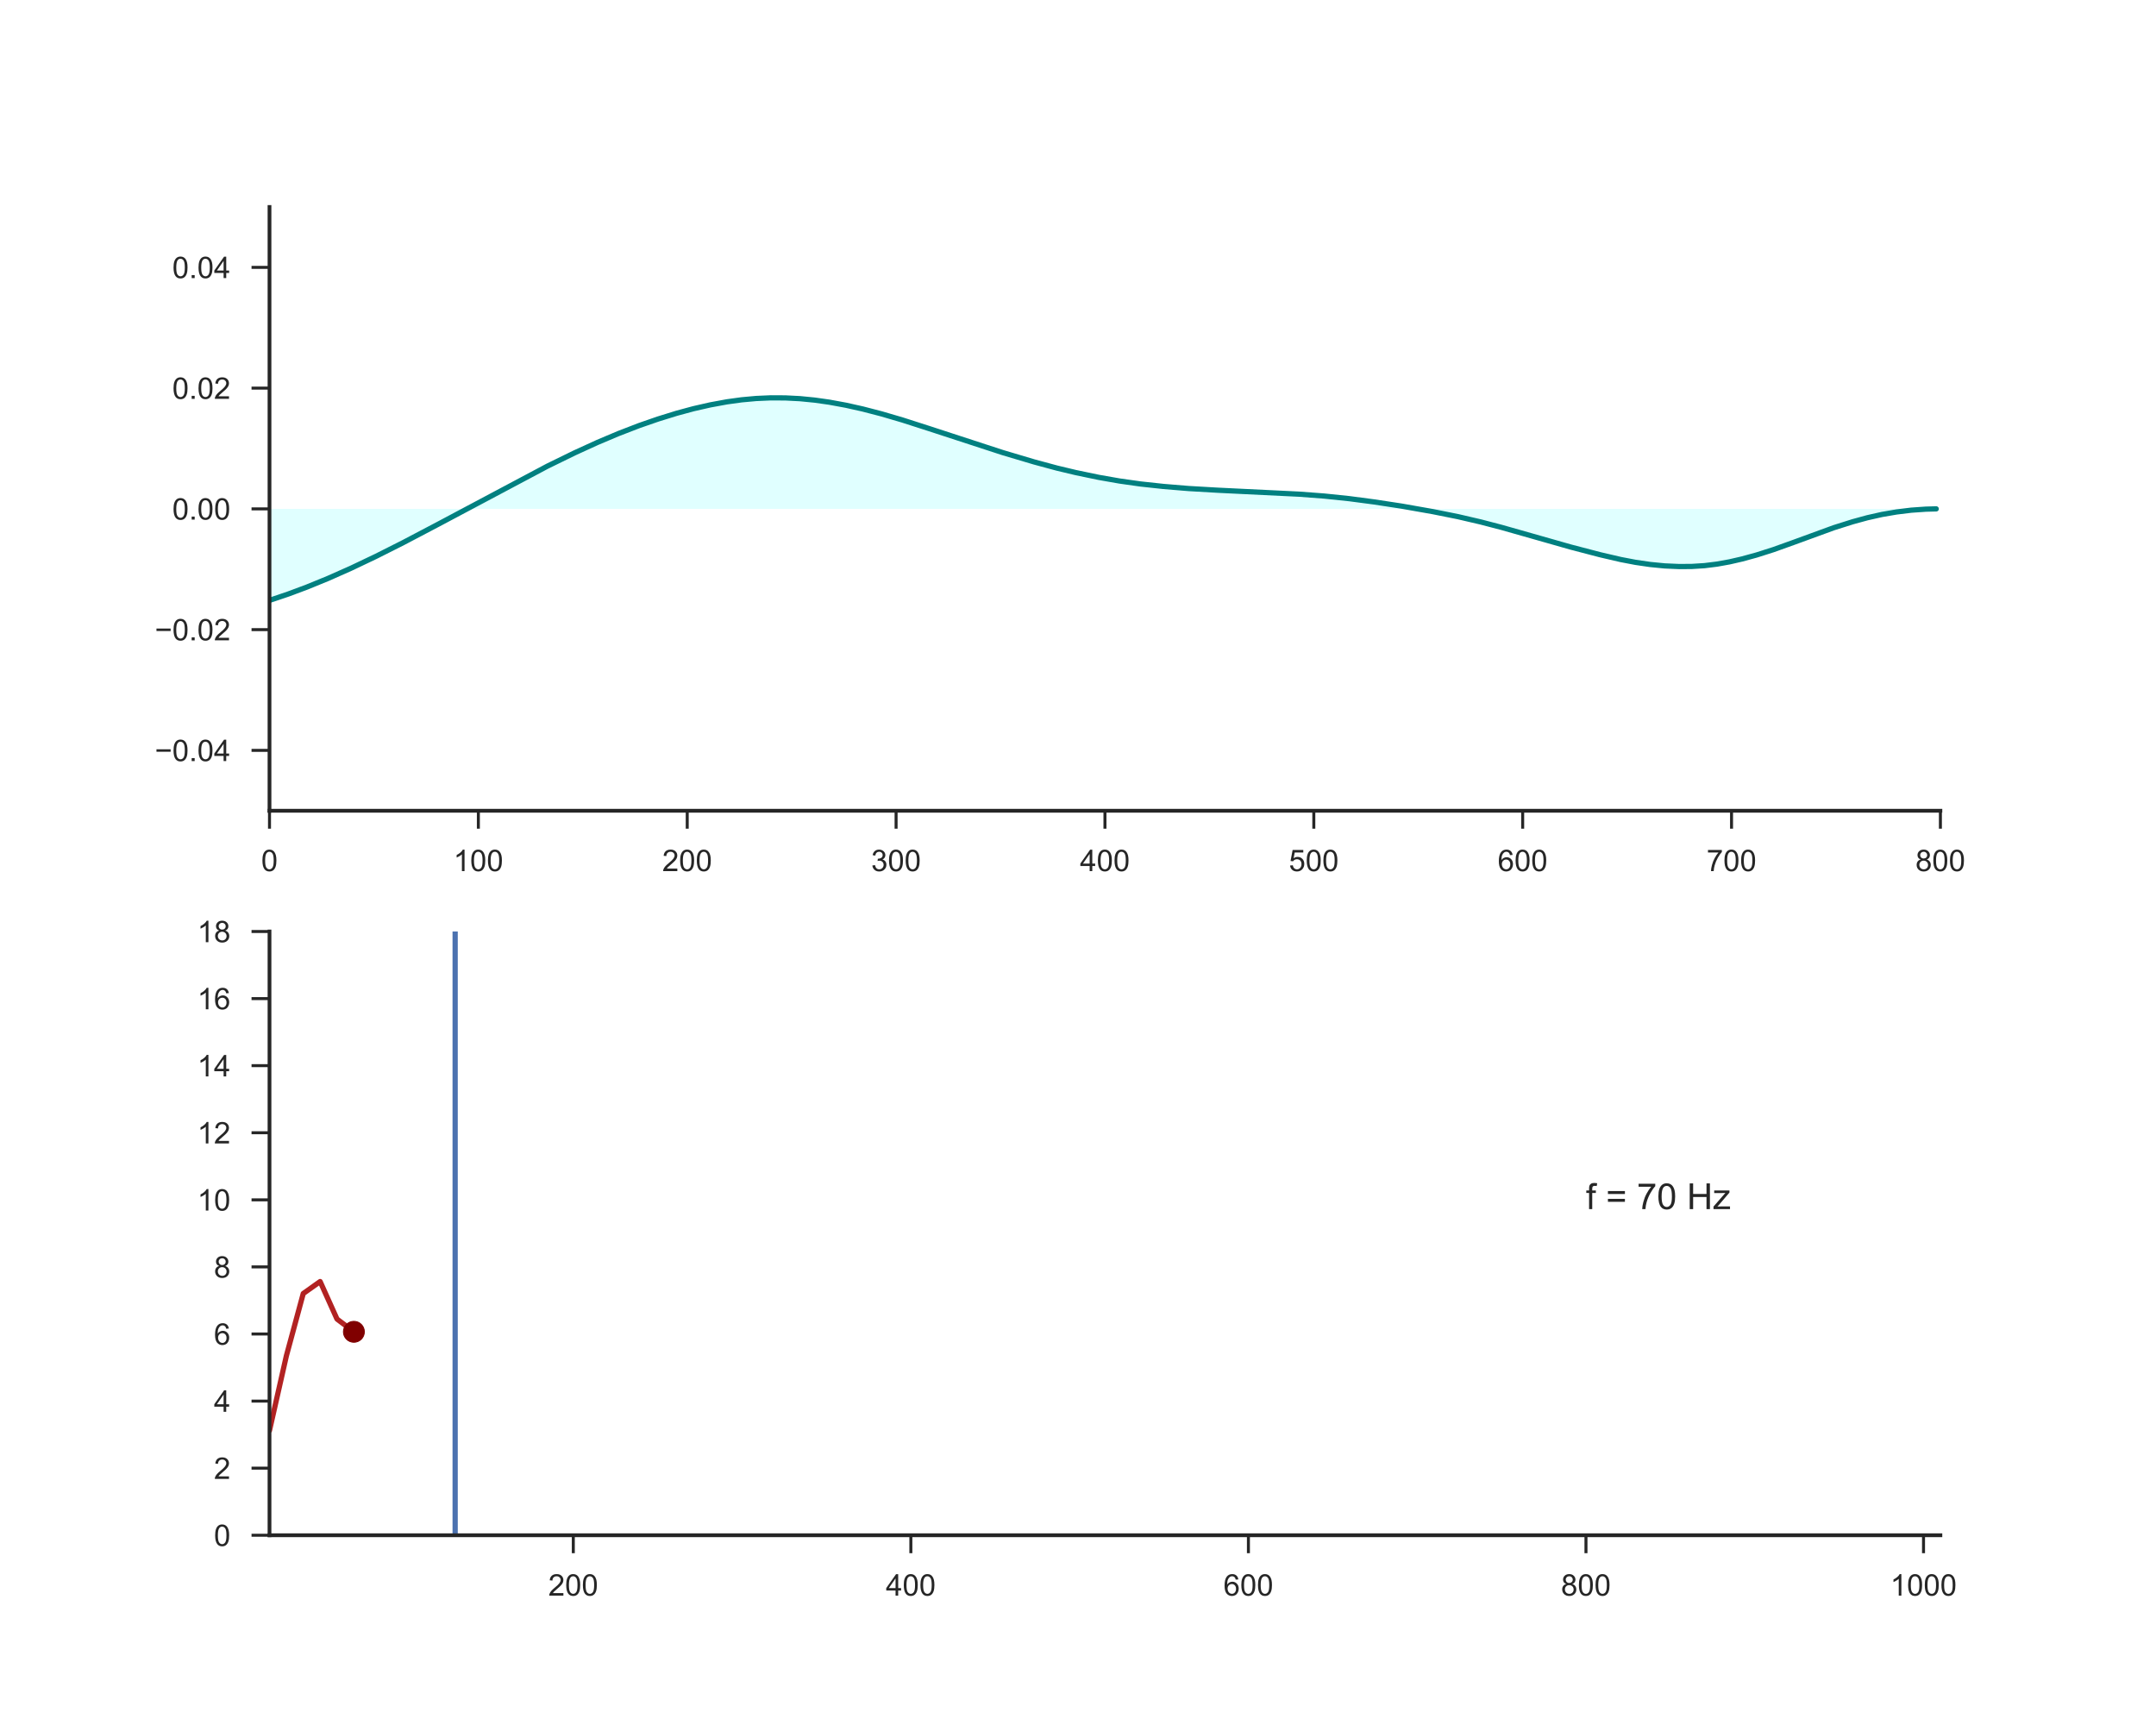 <?xml version="1.0" encoding="utf-8" standalone="no"?>
<!DOCTYPE svg PUBLIC "-//W3C//DTD SVG 1.1//EN"
  "http://www.w3.org/Graphics/SVG/1.1/DTD/svg11.dtd">
<!-- Created with matplotlib (http://matplotlib.org/) -->
<svg height="576pt" version="1.1" viewBox="0 0 720 576" width="720pt" xmlns="http://www.w3.org/2000/svg" xmlns:xlink="http://www.w3.org/1999/xlink">
 <defs>
  <style type="text/css">
*{stroke-linecap:butt;stroke-linejoin:round;}
  </style>
 </defs>
 <g id="figure_1">
  <g id="patch_1">
   <path d="M 0 576 
L 720 576 
L 720 0 
L 0 0 
z
" style="fill:#ffffff;"/>
  </g>
  <g id="axes_1">
   <g id="patch_2">
    <path d="M 90 270.72 
L 648 270.72 
L 648 69.12 
L 90 69.12 
z
" style="fill:#ffffff;"/>
   </g>
   <g id="matplotlib.axis_1">
    <g id="xtick_1">
     <g id="line2d_1">
      <defs>
       <path d="M 0 0 
L 0 6 
" id="md7b5d24bfc" style="stroke:#262626;"/>
      </defs>
      <g>
       <use style="fill:#262626;stroke:#262626;" x="90" xlink:href="#md7b5d24bfc" y="270.72"/>
      </g>
     </g>
     <g id="text_1">
      <!-- 0 -->
      <defs>
       <path d="M 4.156 35.297 
Q 4.156 48 6.766 55.734 
Q 9.375 63.484 14.516 67.672 
Q 19.672 71.875 27.484 71.875 
Q 33.25 71.875 37.594 69.547 
Q 41.938 67.234 44.766 62.859 
Q 47.609 58.5 49.219 52.219 
Q 50.828 45.953 50.828 35.297 
Q 50.828 22.703 48.234 14.969 
Q 45.656 7.234 40.5 3 
Q 35.359 -1.219 27.484 -1.219 
Q 17.141 -1.219 11.234 6.203 
Q 4.156 15.141 4.156 35.297 
z
M 13.188 35.297 
Q 13.188 17.672 17.312 11.828 
Q 21.438 6 27.484 6 
Q 33.547 6 37.672 11.859 
Q 41.797 17.719 41.797 35.297 
Q 41.797 52.984 37.672 58.781 
Q 33.547 64.594 27.391 64.594 
Q 21.344 64.594 17.719 59.469 
Q 13.188 52.938 13.188 35.297 
z
" id="ArialMT-30"/>
      </defs>
      <g style="fill:#262626;" transform="translate(87.22 290.878)scale(0.1 -0.1)">
       <use xlink:href="#ArialMT-30"/>
      </g>
     </g>
    </g>
    <g id="xtick_2">
     <g id="line2d_2">
      <g>
       <use style="fill:#262626;stroke:#262626;" x="159.75" xlink:href="#md7b5d24bfc" y="270.72"/>
      </g>
     </g>
     <g id="text_2">
      <!-- 100 -->
      <defs>
       <path d="M 37.25 0 
L 28.469 0 
L 28.469 56 
Q 25.297 52.984 20.141 49.953 
Q 14.984 46.922 10.891 45.406 
L 10.891 53.906 
Q 18.266 57.375 23.781 62.297 
Q 29.297 67.234 31.594 71.875 
L 37.25 71.875 
z
" id="ArialMT-31"/>
      </defs>
      <g style="fill:#262626;" transform="translate(151.409 290.878)scale(0.1 -0.1)">
       <use xlink:href="#ArialMT-31"/>
       <use x="55.615" xlink:href="#ArialMT-30"/>
       <use x="111.23" xlink:href="#ArialMT-30"/>
      </g>
     </g>
    </g>
    <g id="xtick_3">
     <g id="line2d_3">
      <g>
       <use style="fill:#262626;stroke:#262626;" x="229.5" xlink:href="#md7b5d24bfc" y="270.72"/>
      </g>
     </g>
     <g id="text_3">
      <!-- 200 -->
      <defs>
       <path d="M 50.344 8.453 
L 50.344 0 
L 3.031 0 
Q 2.938 3.172 4.047 6.109 
Q 5.859 10.938 9.828 15.625 
Q 13.812 20.312 21.344 26.469 
Q 33.016 36.031 37.109 41.625 
Q 41.219 47.219 41.219 52.203 
Q 41.219 57.422 37.469 61 
Q 33.734 64.594 27.734 64.594 
Q 21.391 64.594 17.578 60.781 
Q 13.766 56.984 13.719 50.25 
L 4.688 51.172 
Q 5.609 61.281 11.656 66.578 
Q 17.719 71.875 27.938 71.875 
Q 38.234 71.875 44.234 66.156 
Q 50.25 60.453 50.25 52 
Q 50.25 47.703 48.484 43.547 
Q 46.734 39.406 42.656 34.812 
Q 38.578 30.219 29.109 22.219 
Q 21.188 15.578 18.938 13.203 
Q 16.703 10.844 15.234 8.453 
z
" id="ArialMT-32"/>
      </defs>
      <g style="fill:#262626;" transform="translate(221.159 290.878)scale(0.1 -0.1)">
       <use xlink:href="#ArialMT-32"/>
       <use x="55.615" xlink:href="#ArialMT-30"/>
       <use x="111.23" xlink:href="#ArialMT-30"/>
      </g>
     </g>
    </g>
    <g id="xtick_4">
     <g id="line2d_4">
      <g>
       <use style="fill:#262626;stroke:#262626;" x="299.25" xlink:href="#md7b5d24bfc" y="270.72"/>
      </g>
     </g>
     <g id="text_4">
      <!-- 300 -->
      <defs>
       <path d="M 4.203 18.891 
L 12.984 20.062 
Q 14.5 12.594 18.141 9.297 
Q 21.781 6 27 6 
Q 33.203 6 37.469 10.297 
Q 41.75 14.594 41.75 20.953 
Q 41.75 27 37.797 30.922 
Q 33.844 34.859 27.734 34.859 
Q 25.25 34.859 21.531 33.891 
L 22.516 41.609 
Q 23.391 41.5 23.922 41.5 
Q 29.547 41.5 34.031 44.422 
Q 38.531 47.359 38.531 53.469 
Q 38.531 58.297 35.25 61.469 
Q 31.984 64.656 26.812 64.656 
Q 21.688 64.656 18.266 61.422 
Q 14.844 58.203 13.875 51.766 
L 5.078 53.328 
Q 6.688 62.156 12.391 67.016 
Q 18.109 71.875 26.609 71.875 
Q 32.469 71.875 37.391 69.359 
Q 42.328 66.844 44.938 62.5 
Q 47.562 58.156 47.562 53.266 
Q 47.562 48.641 45.062 44.828 
Q 42.578 41.016 37.703 38.766 
Q 44.047 37.312 47.562 32.688 
Q 51.078 28.078 51.078 21.141 
Q 51.078 11.766 44.234 5.25 
Q 37.406 -1.266 26.953 -1.266 
Q 17.531 -1.266 11.297 4.344 
Q 5.078 9.969 4.203 18.891 
z
" id="ArialMT-33"/>
      </defs>
      <g style="fill:#262626;" transform="translate(290.909 290.878)scale(0.1 -0.1)">
       <use xlink:href="#ArialMT-33"/>
       <use x="55.615" xlink:href="#ArialMT-30"/>
       <use x="111.23" xlink:href="#ArialMT-30"/>
      </g>
     </g>
    </g>
    <g id="xtick_5">
     <g id="line2d_5">
      <g>
       <use style="fill:#262626;stroke:#262626;" x="369" xlink:href="#md7b5d24bfc" y="270.72"/>
      </g>
     </g>
     <g id="text_5">
      <!-- 400 -->
      <defs>
       <path d="M 32.328 0 
L 32.328 17.141 
L 1.266 17.141 
L 1.266 25.203 
L 33.938 71.578 
L 41.109 71.578 
L 41.109 25.203 
L 50.781 25.203 
L 50.781 17.141 
L 41.109 17.141 
L 41.109 0 
z
M 32.328 25.203 
L 32.328 57.469 
L 9.906 25.203 
z
" id="ArialMT-34"/>
      </defs>
      <g style="fill:#262626;" transform="translate(360.659 290.878)scale(0.1 -0.1)">
       <use xlink:href="#ArialMT-34"/>
       <use x="55.615" xlink:href="#ArialMT-30"/>
       <use x="111.23" xlink:href="#ArialMT-30"/>
      </g>
     </g>
    </g>
    <g id="xtick_6">
     <g id="line2d_6">
      <g>
       <use style="fill:#262626;stroke:#262626;" x="438.75" xlink:href="#md7b5d24bfc" y="270.72"/>
      </g>
     </g>
     <g id="text_6">
      <!-- 500 -->
      <defs>
       <path d="M 4.156 18.75 
L 13.375 19.531 
Q 14.406 12.797 18.141 9.391 
Q 21.875 6 27.156 6 
Q 33.5 6 37.891 10.781 
Q 42.281 15.578 42.281 23.484 
Q 42.281 31 38.062 35.344 
Q 33.844 39.703 27 39.703 
Q 22.75 39.703 19.328 37.766 
Q 15.922 35.844 13.969 32.766 
L 5.719 33.844 
L 12.641 70.609 
L 48.25 70.609 
L 48.25 62.203 
L 19.672 62.203 
L 15.828 42.969 
Q 22.266 47.469 29.344 47.469 
Q 38.719 47.469 45.156 40.969 
Q 51.609 34.469 51.609 24.266 
Q 51.609 14.547 45.953 7.469 
Q 39.062 -1.219 27.156 -1.219 
Q 17.391 -1.219 11.203 4.25 
Q 5.031 9.719 4.156 18.75 
z
" id="ArialMT-35"/>
      </defs>
      <g style="fill:#262626;" transform="translate(430.409 290.878)scale(0.1 -0.1)">
       <use xlink:href="#ArialMT-35"/>
       <use x="55.615" xlink:href="#ArialMT-30"/>
       <use x="111.23" xlink:href="#ArialMT-30"/>
      </g>
     </g>
    </g>
    <g id="xtick_7">
     <g id="line2d_7">
      <g>
       <use style="fill:#262626;stroke:#262626;" x="508.5" xlink:href="#md7b5d24bfc" y="270.72"/>
      </g>
     </g>
     <g id="text_7">
      <!-- 600 -->
      <defs>
       <path d="M 49.75 54.047 
L 41.016 53.375 
Q 39.844 58.547 37.703 60.891 
Q 34.125 64.656 28.906 64.656 
Q 24.703 64.656 21.531 62.312 
Q 17.391 59.281 14.984 53.469 
Q 12.594 47.656 12.5 36.922 
Q 15.672 41.75 20.266 44.094 
Q 24.859 46.438 29.891 46.438 
Q 38.672 46.438 44.844 39.969 
Q 51.031 33.5 51.031 23.25 
Q 51.031 16.5 48.125 10.719 
Q 45.219 4.938 40.141 1.859 
Q 35.062 -1.219 28.609 -1.219 
Q 17.625 -1.219 10.688 6.859 
Q 3.766 14.938 3.766 33.5 
Q 3.766 54.25 11.422 63.672 
Q 18.109 71.875 29.438 71.875 
Q 37.891 71.875 43.281 67.141 
Q 48.688 62.406 49.75 54.047 
z
M 13.875 23.188 
Q 13.875 18.656 15.797 14.5 
Q 17.719 10.359 21.188 8.172 
Q 24.656 6 28.469 6 
Q 34.031 6 38.031 10.484 
Q 42.047 14.984 42.047 22.703 
Q 42.047 30.125 38.078 34.391 
Q 34.125 38.672 28.125 38.672 
Q 22.172 38.672 18.016 34.391 
Q 13.875 30.125 13.875 23.188 
z
" id="ArialMT-36"/>
      </defs>
      <g style="fill:#262626;" transform="translate(500.159 290.878)scale(0.1 -0.1)">
       <use xlink:href="#ArialMT-36"/>
       <use x="55.615" xlink:href="#ArialMT-30"/>
       <use x="111.23" xlink:href="#ArialMT-30"/>
      </g>
     </g>
    </g>
    <g id="xtick_8">
     <g id="line2d_8">
      <g>
       <use style="fill:#262626;stroke:#262626;" x="578.25" xlink:href="#md7b5d24bfc" y="270.72"/>
      </g>
     </g>
     <g id="text_8">
      <!-- 700 -->
      <defs>
       <path d="M 4.734 62.203 
L 4.734 70.656 
L 51.078 70.656 
L 51.078 63.812 
Q 44.234 56.547 37.516 44.484 
Q 30.812 32.422 27.156 19.672 
Q 24.516 10.688 23.781 0 
L 14.75 0 
Q 14.891 8.453 18.062 20.406 
Q 21.234 32.375 27.172 43.484 
Q 33.109 54.594 39.797 62.203 
z
" id="ArialMT-37"/>
      </defs>
      <g style="fill:#262626;" transform="translate(569.909 290.878)scale(0.1 -0.1)">
       <use xlink:href="#ArialMT-37"/>
       <use x="55.615" xlink:href="#ArialMT-30"/>
       <use x="111.23" xlink:href="#ArialMT-30"/>
      </g>
     </g>
    </g>
    <g id="xtick_9">
     <g id="line2d_9">
      <g>
       <use style="fill:#262626;stroke:#262626;" x="648" xlink:href="#md7b5d24bfc" y="270.72"/>
      </g>
     </g>
     <g id="text_9">
      <!-- 800 -->
      <defs>
       <path d="M 17.672 38.812 
Q 12.203 40.828 9.562 44.531 
Q 6.938 48.25 6.938 53.422 
Q 6.938 61.234 12.547 66.547 
Q 18.172 71.875 27.484 71.875 
Q 36.859 71.875 42.578 66.422 
Q 48.297 60.984 48.297 53.172 
Q 48.297 48.188 45.672 44.5 
Q 43.062 40.828 37.75 38.812 
Q 44.344 36.672 47.781 31.875 
Q 51.219 27.094 51.219 20.453 
Q 51.219 11.281 44.719 5.031 
Q 38.234 -1.219 27.641 -1.219 
Q 17.047 -1.219 10.547 5.047 
Q 4.047 11.328 4.047 20.703 
Q 4.047 27.688 7.594 32.391 
Q 11.141 37.109 17.672 38.812 
z
M 15.922 53.719 
Q 15.922 48.641 19.188 45.406 
Q 22.469 42.188 27.688 42.188 
Q 32.766 42.188 36.016 45.375 
Q 39.266 48.578 39.266 53.219 
Q 39.266 58.062 35.906 61.359 
Q 32.562 64.656 27.594 64.656 
Q 22.562 64.656 19.234 61.422 
Q 15.922 58.203 15.922 53.719 
z
M 13.094 20.656 
Q 13.094 16.891 14.875 13.375 
Q 16.656 9.859 20.172 7.922 
Q 23.688 6 27.734 6 
Q 34.031 6 38.125 10.047 
Q 42.234 14.109 42.234 20.359 
Q 42.234 26.703 38.016 30.859 
Q 33.797 35.016 27.438 35.016 
Q 21.234 35.016 17.156 30.906 
Q 13.094 26.812 13.094 20.656 
z
" id="ArialMT-38"/>
      </defs>
      <g style="fill:#262626;" transform="translate(639.659 290.878)scale(0.1 -0.1)">
       <use xlink:href="#ArialMT-38"/>
       <use x="55.615" xlink:href="#ArialMT-30"/>
       <use x="111.23" xlink:href="#ArialMT-30"/>
      </g>
     </g>
    </g>
   </g>
   <g id="matplotlib.axis_2">
    <g id="ytick_1">
     <g id="line2d_10">
      <defs>
       <path d="M 0 0 
L -6 0 
" id="macf064109b" style="stroke:#262626;"/>
      </defs>
      <g>
       <use style="fill:#262626;stroke:#262626;" x="90" xlink:href="#macf064109b" y="250.56"/>
      </g>
     </g>
     <g id="text_10">
      <!-- −0.04 -->
      <defs>
       <path d="M 52.828 31.203 
L 5.562 31.203 
L 5.562 39.406 
L 52.828 39.406 
z
" id="ArialMT-2212"/>
       <path d="M 9.078 0 
L 9.078 10.016 
L 19.094 10.016 
L 19.094 0 
z
" id="ArialMT-2e"/>
      </defs>
      <g style="fill:#262626;" transform="translate(51.698 254.139)scale(0.1 -0.1)">
       <use xlink:href="#ArialMT-2212"/>
       <use x="58.398" xlink:href="#ArialMT-30"/>
       <use x="114.014" xlink:href="#ArialMT-2e"/>
       <use x="141.797" xlink:href="#ArialMT-30"/>
       <use x="197.412" xlink:href="#ArialMT-34"/>
      </g>
     </g>
    </g>
    <g id="ytick_2">
     <g id="line2d_11">
      <g>
       <use style="fill:#262626;stroke:#262626;" x="90" xlink:href="#macf064109b" y="210.24"/>
      </g>
     </g>
     <g id="text_11">
      <!-- −0.02 -->
      <g style="fill:#262626;" transform="translate(51.698 213.819)scale(0.1 -0.1)">
       <use xlink:href="#ArialMT-2212"/>
       <use x="58.398" xlink:href="#ArialMT-30"/>
       <use x="114.014" xlink:href="#ArialMT-2e"/>
       <use x="141.797" xlink:href="#ArialMT-30"/>
       <use x="197.412" xlink:href="#ArialMT-32"/>
      </g>
     </g>
    </g>
    <g id="ytick_3">
     <g id="line2d_12">
      <g>
       <use style="fill:#262626;stroke:#262626;" x="90" xlink:href="#macf064109b" y="169.92"/>
      </g>
     </g>
     <g id="text_12">
      <!-- 0.00 -->
      <g style="fill:#262626;" transform="translate(57.539 173.499)scale(0.1 -0.1)">
       <use xlink:href="#ArialMT-30"/>
       <use x="55.615" xlink:href="#ArialMT-2e"/>
       <use x="83.398" xlink:href="#ArialMT-30"/>
       <use x="139.014" xlink:href="#ArialMT-30"/>
      </g>
     </g>
    </g>
    <g id="ytick_4">
     <g id="line2d_13">
      <g>
       <use style="fill:#262626;stroke:#262626;" x="90" xlink:href="#macf064109b" y="129.6"/>
      </g>
     </g>
     <g id="text_13">
      <!-- 0.02 -->
      <g style="fill:#262626;" transform="translate(57.539 133.179)scale(0.1 -0.1)">
       <use xlink:href="#ArialMT-30"/>
       <use x="55.615" xlink:href="#ArialMT-2e"/>
       <use x="83.398" xlink:href="#ArialMT-30"/>
       <use x="139.014" xlink:href="#ArialMT-32"/>
      </g>
     </g>
    </g>
    <g id="ytick_5">
     <g id="line2d_14">
      <g>
       <use style="fill:#262626;stroke:#262626;" x="90" xlink:href="#macf064109b" y="89.28"/>
      </g>
     </g>
     <g id="text_14">
      <!-- 0.04 -->
      <g style="fill:#262626;" transform="translate(57.539 92.859)scale(0.1 -0.1)">
       <use xlink:href="#ArialMT-30"/>
       <use x="55.615" xlink:href="#ArialMT-2e"/>
       <use x="83.398" xlink:href="#ArialMT-30"/>
       <use x="139.014" xlink:href="#ArialMT-34"/>
      </g>
     </g>
    </g>
   </g>
   <g id="PolyCollection_1">
    <path clip-path="url(#p5eb7c91e6d)" d="M 90 200.473 
L 90 169.92 
L 90.698 169.92 
L 91.395 169.92 
L 92.093 169.92 
L 92.79 169.92 
L 93.487 169.92 
L 94.185 169.92 
L 94.882 169.92 
L 95.58 169.92 
L 96.278 169.92 
L 96.975 169.92 
L 97.672 169.92 
L 98.37 169.92 
L 99.067 169.92 
L 99.765 169.92 
L 100.463 169.92 
L 101.16 169.92 
L 101.858 169.92 
L 102.555 169.92 
L 103.252 169.92 
L 103.95 169.92 
L 104.647 169.92 
L 105.345 169.92 
L 106.043 169.92 
L 106.74 169.92 
L 107.438 169.92 
L 108.135 169.92 
L 108.832 169.92 
L 109.53 169.92 
L 110.228 169.92 
L 110.925 169.92 
L 111.623 169.92 
L 112.32 169.92 
L 113.017 169.92 
L 113.715 169.92 
L 114.412 169.92 
L 115.11 169.92 
L 115.808 169.92 
L 116.505 169.92 
L 117.203 169.92 
L 117.9 169.92 
L 118.597 169.92 
L 119.295 169.92 
L 119.993 169.92 
L 120.69 169.92 
L 121.388 169.92 
L 122.085 169.92 
L 122.782 169.92 
L 123.48 169.92 
L 124.177 169.92 
L 124.875 169.92 
L 125.573 169.92 
L 126.27 169.92 
L 126.968 169.92 
L 127.665 169.92 
L 128.363 169.92 
L 129.06 169.92 
L 129.757 169.92 
L 130.455 169.92 
L 131.153 169.92 
L 131.85 169.92 
L 132.548 169.92 
L 133.245 169.92 
L 133.942 169.92 
L 134.64 169.92 
L 135.338 169.92 
L 136.035 169.92 
L 136.732 169.92 
L 137.43 169.92 
L 138.127 169.92 
L 138.825 169.92 
L 139.523 169.92 
L 140.22 169.92 
L 140.917 169.92 
L 141.615 169.92 
L 142.312 169.92 
L 143.01 169.92 
L 143.708 169.92 
L 144.405 169.92 
L 145.102 169.92 
L 145.8 169.92 
L 146.498 169.92 
L 147.195 169.92 
L 147.893 169.92 
L 148.59 169.92 
L 149.287 169.92 
L 149.985 169.92 
L 150.683 169.92 
L 151.38 169.92 
L 152.077 169.92 
L 152.775 169.92 
L 153.472 169.92 
L 154.17 169.92 
L 154.868 169.92 
L 155.565 169.92 
L 156.262 169.92 
L 156.96 169.92 
L 157.657 169.92 
L 158.355 169.92 
L 159.053 169.92 
L 159.75 169.92 
L 160.447 169.92 
L 161.145 169.92 
L 161.843 169.92 
L 162.54 169.92 
L 163.238 169.92 
L 163.935 169.92 
L 164.632 169.92 
L 165.33 169.92 
L 166.028 169.92 
L 166.725 169.92 
L 167.423 169.92 
L 168.12 169.92 
L 168.817 169.92 
L 169.515 169.92 
L 170.213 169.92 
L 170.91 169.92 
L 171.607 169.92 
L 172.305 169.92 
L 173.002 169.92 
L 173.7 169.92 
L 174.398 169.92 
L 175.095 169.92 
L 175.792 169.92 
L 176.49 169.92 
L 177.188 169.92 
L 177.885 169.92 
L 178.583 169.92 
L 179.28 169.92 
L 179.977 169.92 
L 180.675 169.92 
L 181.373 169.92 
L 182.07 169.92 
L 182.768 169.92 
L 183.465 169.92 
L 184.162 169.92 
L 184.86 169.92 
L 185.558 169.92 
L 186.255 169.92 
L 186.952 169.92 
L 187.65 169.92 
L 188.347 169.92 
L 189.045 169.92 
L 189.743 169.92 
L 190.44 169.92 
L 191.137 169.92 
L 191.835 169.92 
L 192.532 169.92 
L 193.23 169.92 
L 193.928 169.92 
L 194.625 169.92 
L 195.322 169.92 
L 196.02 169.92 
L 196.718 169.92 
L 197.415 169.92 
L 198.113 169.92 
L 198.81 169.92 
L 199.507 169.92 
L 200.205 169.92 
L 200.903 169.92 
L 201.6 169.92 
L 202.298 169.92 
L 202.995 169.92 
L 203.692 169.92 
L 204.39 169.92 
L 205.088 169.92 
L 205.785 169.92 
L 206.482 169.92 
L 207.18 169.92 
L 207.877 169.92 
L 208.575 169.92 
L 209.273 169.92 
L 209.97 169.92 
L 210.667 169.92 
L 211.365 169.92 
L 212.062 169.92 
L 212.76 169.92 
L 213.458 169.92 
L 214.155 169.92 
L 214.852 169.92 
L 215.55 169.92 
L 216.248 169.92 
L 216.945 169.92 
L 217.643 169.92 
L 218.34 169.92 
L 219.037 169.92 
L 219.735 169.92 
L 220.433 169.92 
L 221.13 169.92 
L 221.827 169.92 
L 222.525 169.92 
L 223.222 169.92 
L 223.92 169.92 
L 224.618 169.92 
L 225.315 169.92 
L 226.012 169.92 
L 226.71 169.92 
L 227.407 169.92 
L 228.105 169.92 
L 228.803 169.92 
L 229.5 169.92 
L 230.197 169.92 
L 230.895 169.92 
L 231.593 169.92 
L 232.29 169.92 
L 232.988 169.92 
L 233.685 169.92 
L 234.382 169.92 
L 235.08 169.92 
L 235.778 169.92 
L 236.475 169.92 
L 237.173 169.92 
L 237.87 169.92 
L 238.567 169.92 
L 239.265 169.92 
L 239.963 169.92 
L 240.66 169.92 
L 241.357 169.92 
L 242.055 169.92 
L 242.752 169.92 
L 243.45 169.92 
L 244.148 169.92 
L 244.845 169.92 
L 245.542 169.92 
L 246.24 169.92 
L 246.938 169.92 
L 247.635 169.92 
L 248.333 169.92 
L 249.03 169.92 
L 249.727 169.92 
L 250.425 169.92 
L 251.123 169.92 
L 251.82 169.92 
L 252.518 169.92 
L 253.215 169.92 
L 253.912 169.92 
L 254.61 169.92 
L 255.308 169.92 
L 256.005 169.92 
L 256.702 169.92 
L 257.4 169.92 
L 258.098 169.92 
L 258.795 169.92 
L 259.493 169.92 
L 260.19 169.92 
L 260.887 169.92 
L 261.585 169.92 
L 262.283 169.92 
L 262.98 169.92 
L 263.678 169.92 
L 264.375 169.92 
L 265.072 169.92 
L 265.77 169.92 
L 266.467 169.92 
L 267.165 169.92 
L 267.863 169.92 
L 268.56 169.92 
L 269.257 169.92 
L 269.955 169.92 
L 270.652 169.92 
L 271.35 169.92 
L 272.048 169.92 
L 272.745 169.92 
L 273.442 169.92 
L 274.14 169.92 
L 274.837 169.92 
L 275.535 169.92 
L 276.233 169.92 
L 276.93 169.92 
L 277.627 169.92 
L 278.325 169.92 
L 279.022 169.92 
L 279.72 169.92 
L 280.418 169.92 
L 281.115 169.92 
L 281.812 169.92 
L 282.51 169.92 
L 283.207 169.92 
L 283.905 169.92 
L 284.603 169.92 
L 285.3 169.92 
L 285.998 169.92 
L 286.695 169.92 
L 287.392 169.92 
L 288.09 169.92 
L 288.788 169.92 
L 289.485 169.92 
L 290.183 169.92 
L 290.88 169.92 
L 291.577 169.92 
L 292.275 169.92 
L 292.973 169.92 
L 293.67 169.92 
L 294.368 169.92 
L 295.065 169.92 
L 295.762 169.92 
L 296.46 169.92 
L 297.158 169.92 
L 297.855 169.92 
L 298.553 169.92 
L 299.25 169.92 
L 299.947 169.92 
L 300.645 169.92 
L 301.342 169.92 
L 302.04 169.92 
L 302.738 169.92 
L 303.435 169.92 
L 304.132 169.92 
L 304.83 169.92 
L 305.527 169.92 
L 306.225 169.92 
L 306.923 169.92 
L 307.62 169.92 
L 308.317 169.92 
L 309.015 169.92 
L 309.712 169.92 
L 310.41 169.92 
L 311.108 169.92 
L 311.805 169.92 
L 312.502 169.92 
L 313.2 169.92 
L 313.897 169.92 
L 314.595 169.92 
L 315.293 169.92 
L 315.99 169.92 
L 316.688 169.92 
L 317.385 169.92 
L 318.082 169.92 
L 318.78 169.92 
L 319.478 169.92 
L 320.175 169.92 
L 320.873 169.92 
L 321.57 169.92 
L 322.267 169.92 
L 322.965 169.92 
L 323.663 169.92 
L 324.36 169.92 
L 325.058 169.92 
L 325.755 169.92 
L 326.452 169.92 
L 327.15 169.92 
L 327.848 169.92 
L 328.545 169.92 
L 329.243 169.92 
L 329.94 169.92 
L 330.637 169.92 
L 331.335 169.92 
L 332.033 169.92 
L 332.73 169.92 
L 333.428 169.92 
L 334.125 169.92 
L 334.822 169.92 
L 335.52 169.92 
L 336.217 169.92 
L 336.915 169.92 
L 337.613 169.92 
L 338.31 169.92 
L 339.007 169.92 
L 339.705 169.92 
L 340.402 169.92 
L 341.1 169.92 
L 341.798 169.92 
L 342.495 169.92 
L 343.192 169.92 
L 343.89 169.92 
L 344.587 169.92 
L 345.285 169.92 
L 345.983 169.92 
L 346.68 169.92 
L 347.377 169.92 
L 348.075 169.92 
L 348.772 169.92 
L 349.47 169.92 
L 350.168 169.92 
L 350.865 169.92 
L 351.562 169.92 
L 352.26 169.92 
L 352.957 169.92 
L 353.655 169.92 
L 354.353 169.92 
L 355.05 169.92 
L 355.748 169.92 
L 356.445 169.92 
L 357.142 169.92 
L 357.84 169.92 
L 358.538 169.92 
L 359.235 169.92 
L 359.933 169.92 
L 360.63 169.92 
L 361.327 169.92 
L 362.025 169.92 
L 362.723 169.92 
L 363.42 169.92 
L 364.118 169.92 
L 364.815 169.92 
L 365.512 169.92 
L 366.21 169.92 
L 366.908 169.92 
L 367.605 169.92 
L 368.303 169.92 
L 369 169.92 
L 369.697 169.92 
L 370.395 169.92 
L 371.092 169.92 
L 371.79 169.92 
L 372.488 169.92 
L 373.185 169.92 
L 373.882 169.92 
L 374.58 169.92 
L 375.277 169.92 
L 375.975 169.92 
L 376.673 169.92 
L 377.37 169.92 
L 378.067 169.92 
L 378.765 169.92 
L 379.462 169.92 
L 380.16 169.92 
L 380.858 169.92 
L 381.555 169.92 
L 382.252 169.92 
L 382.95 169.92 
L 383.647 169.92 
L 384.345 169.92 
L 385.043 169.92 
L 385.74 169.92 
L 386.438 169.92 
L 387.135 169.92 
L 387.832 169.92 
L 388.53 169.92 
L 389.228 169.92 
L 389.925 169.92 
L 390.623 169.92 
L 391.32 169.92 
L 392.017 169.92 
L 392.715 169.92 
L 393.413 169.92 
L 394.11 169.92 
L 394.808 169.92 
L 395.505 169.92 
L 396.202 169.92 
L 396.9 169.92 
L 397.598 169.92 
L 398.295 169.92 
L 398.993 169.92 
L 399.69 169.92 
L 400.387 169.92 
L 401.085 169.92 
L 401.783 169.92 
L 402.48 169.92 
L 403.178 169.92 
L 403.875 169.92 
L 404.572 169.92 
L 405.27 169.92 
L 405.967 169.92 
L 406.665 169.92 
L 407.363 169.92 
L 408.06 169.92 
L 408.757 169.92 
L 409.455 169.92 
L 410.152 169.92 
L 410.85 169.92 
L 411.548 169.92 
L 412.245 169.92 
L 412.942 169.92 
L 413.64 169.92 
L 414.337 169.92 
L 415.035 169.92 
L 415.733 169.92 
L 416.43 169.92 
L 417.127 169.92 
L 417.825 169.92 
L 418.522 169.92 
L 419.22 169.92 
L 419.918 169.92 
L 420.615 169.92 
L 421.312 169.92 
L 422.01 169.92 
L 422.707 169.92 
L 423.405 169.92 
L 424.103 169.92 
L 424.8 169.92 
L 425.498 169.92 
L 426.195 169.92 
L 426.892 169.92 
L 427.59 169.92 
L 428.288 169.92 
L 428.985 169.92 
L 429.683 169.92 
L 430.38 169.92 
L 431.077 169.92 
L 431.775 169.92 
L 432.473 169.92 
L 433.17 169.92 
L 433.868 169.92 
L 434.565 169.92 
L 435.262 169.92 
L 435.96 169.92 
L 436.658 169.92 
L 437.355 169.92 
L 438.053 169.92 
L 438.75 169.92 
L 439.447 169.92 
L 440.145 169.92 
L 440.842 169.92 
L 441.54 169.92 
L 442.238 169.92 
L 442.935 169.92 
L 443.632 169.92 
L 444.33 169.92 
L 445.027 169.92 
L 445.725 169.92 
L 446.423 169.92 
L 447.12 169.92 
L 447.817 169.92 
L 448.515 169.92 
L 449.212 169.92 
L 449.91 169.92 
L 450.608 169.92 
L 451.305 169.92 
L 452.002 169.92 
L 452.7 169.92 
L 453.397 169.92 
L 454.095 169.92 
L 454.793 169.92 
L 455.49 169.92 
L 456.188 169.92 
L 456.885 169.92 
L 457.582 169.92 
L 458.28 169.92 
L 458.978 169.92 
L 459.675 169.92 
L 460.373 169.92 
L 461.07 169.92 
L 461.767 169.92 
L 462.465 169.92 
L 463.163 169.92 
L 463.86 169.92 
L 464.558 169.92 
L 465.255 169.92 
L 465.952 169.92 
L 466.65 169.92 
L 467.348 169.92 
L 468.045 169.92 
L 468.743 169.92 
L 469.44 169.92 
L 470.137 169.92 
L 470.835 169.92 
L 471.533 169.92 
L 472.23 169.92 
L 472.928 169.92 
L 473.625 169.92 
L 474.322 169.92 
L 475.02 169.92 
L 475.717 169.92 
L 476.415 169.92 
L 477.113 169.92 
L 477.81 169.92 
L 478.507 169.92 
L 479.205 169.92 
L 479.902 169.92 
L 480.6 169.92 
L 481.298 169.92 
L 481.995 169.92 
L 482.692 169.92 
L 483.39 169.92 
L 484.087 169.92 
L 484.785 169.92 
L 485.483 169.92 
L 486.18 169.92 
L 486.877 169.92 
L 487.575 169.92 
L 488.272 169.92 
L 488.97 169.92 
L 489.668 169.92 
L 490.365 169.92 
L 491.062 169.92 
L 491.76 169.92 
L 492.457 169.92 
L 493.155 169.92 
L 493.853 169.92 
L 494.55 169.92 
L 495.248 169.92 
L 495.945 169.92 
L 496.642 169.92 
L 497.34 169.92 
L 498.038 169.92 
L 498.735 169.92 
L 499.433 169.92 
L 500.13 169.92 
L 500.827 169.92 
L 501.525 169.92 
L 502.223 169.92 
L 502.92 169.92 
L 503.618 169.92 
L 504.315 169.92 
L 505.012 169.92 
L 505.71 169.92 
L 506.408 169.92 
L 507.105 169.92 
L 507.803 169.92 
L 508.5 169.92 
L 509.197 169.92 
L 509.895 169.92 
L 510.592 169.92 
L 511.29 169.92 
L 511.988 169.92 
L 512.685 169.92 
L 513.383 169.92 
L 514.08 169.92 
L 514.778 169.92 
L 515.475 169.92 
L 516.173 169.92 
L 516.87 169.92 
L 517.567 169.92 
L 518.265 169.92 
L 518.962 169.92 
L 519.66 169.92 
L 520.357 169.92 
L 521.055 169.92 
L 521.753 169.92 
L 522.45 169.92 
L 523.148 169.92 
L 523.845 169.92 
L 524.543 169.92 
L 525.24 169.92 
L 525.938 169.92 
L 526.635 169.92 
L 527.332 169.92 
L 528.03 169.92 
L 528.727 169.92 
L 529.425 169.92 
L 530.122 169.92 
L 530.82 169.92 
L 531.518 169.92 
L 532.215 169.92 
L 532.913 169.92 
L 533.61 169.92 
L 534.308 169.92 
L 535.005 169.92 
L 535.702 169.92 
L 536.4 169.92 
L 537.097 169.92 
L 537.795 169.92 
L 538.492 169.92 
L 539.19 169.92 
L 539.888 169.92 
L 540.585 169.92 
L 541.283 169.92 
L 541.98 169.92 
L 542.678 169.92 
L 543.375 169.92 
L 544.072 169.92 
L 544.77 169.92 
L 545.467 169.92 
L 546.165 169.92 
L 546.862 169.92 
L 547.56 169.92 
L 548.258 169.92 
L 548.955 169.92 
L 549.653 169.92 
L 550.35 169.92 
L 551.048 169.92 
L 551.745 169.92 
L 552.442 169.92 
L 553.14 169.92 
L 553.837 169.92 
L 554.535 169.92 
L 555.232 169.92 
L 555.93 169.92 
L 556.628 169.92 
L 557.325 169.92 
L 558.023 169.92 
L 558.72 169.92 
L 559.418 169.92 
L 560.115 169.92 
L 560.812 169.92 
L 561.51 169.92 
L 562.207 169.92 
L 562.905 169.92 
L 563.602 169.92 
L 564.3 169.92 
L 564.997 169.92 
L 565.695 169.92 
L 566.393 169.92 
L 567.09 169.92 
L 567.788 169.92 
L 568.485 169.92 
L 569.183 169.92 
L 569.88 169.92 
L 570.577 169.92 
L 571.275 169.92 
L 571.972 169.92 
L 572.67 169.92 
L 573.367 169.92 
L 574.065 169.92 
L 574.763 169.92 
L 575.46 169.92 
L 576.158 169.92 
L 576.855 169.92 
L 577.553 169.92 
L 578.25 169.92 
L 578.947 169.92 
L 579.645 169.92 
L 580.342 169.92 
L 581.04 169.92 
L 581.737 169.92 
L 582.435 169.92 
L 583.133 169.92 
L 583.83 169.92 
L 584.528 169.92 
L 585.225 169.92 
L 585.923 169.92 
L 586.62 169.92 
L 587.317 169.92 
L 588.015 169.92 
L 588.712 169.92 
L 589.41 169.92 
L 590.107 169.92 
L 590.805 169.92 
L 591.503 169.92 
L 592.2 169.92 
L 592.898 169.92 
L 593.595 169.92 
L 594.293 169.92 
L 594.99 169.92 
L 595.688 169.92 
L 596.385 169.92 
L 597.082 169.92 
L 597.78 169.92 
L 598.477 169.92 
L 599.175 169.92 
L 599.872 169.92 
L 600.57 169.92 
L 601.268 169.92 
L 601.965 169.92 
L 602.663 169.92 
L 603.36 169.92 
L 604.058 169.92 
L 604.755 169.92 
L 605.452 169.92 
L 606.15 169.92 
L 606.847 169.92 
L 607.545 169.92 
L 608.242 169.92 
L 608.94 169.92 
L 609.638 169.92 
L 610.335 169.92 
L 611.033 169.92 
L 611.73 169.92 
L 612.428 169.92 
L 613.125 169.92 
L 613.822 169.92 
L 614.52 169.92 
L 615.217 169.92 
L 615.915 169.92 
L 616.612 169.92 
L 617.31 169.92 
L 618.008 169.92 
L 618.705 169.92 
L 619.403 169.92 
L 620.1 169.92 
L 620.798 169.92 
L 621.495 169.92 
L 622.192 169.92 
L 622.89 169.92 
L 623.587 169.92 
L 624.285 169.92 
L 624.982 169.92 
L 625.68 169.92 
L 626.378 169.92 
L 627.075 169.92 
L 627.773 169.92 
L 628.47 169.92 
L 629.168 169.92 
L 629.865 169.92 
L 630.562 169.92 
L 631.26 169.92 
L 631.957 169.92 
L 632.655 169.92 
L 633.352 169.92 
L 634.05 169.92 
L 634.747 169.92 
L 635.445 169.92 
L 636.143 169.92 
L 636.84 169.92 
L 637.538 169.92 
L 638.235 169.92 
L 638.933 169.92 
L 639.63 169.92 
L 640.327 169.92 
L 641.025 169.92 
L 641.722 169.92 
L 642.42 169.92 
L 643.117 169.92 
L 643.815 169.92 
L 644.513 169.92 
L 645.21 169.92 
L 645.908 169.92 
L 646.605 169.92 
L 646.605 169.92 
L 646.605 169.92 
L 645.908 169.926 
L 645.21 169.94 
L 644.513 169.959 
L 643.815 169.983 
L 643.117 170.013 
L 642.42 170.047 
L 641.722 170.084 
L 641.025 170.128 
L 640.327 170.177 
L 639.63 170.23 
L 638.933 170.291 
L 638.235 170.355 
L 637.538 170.425 
L 636.84 170.501 
L 636.143 170.581 
L 635.445 170.667 
L 634.747 170.758 
L 634.05 170.853 
L 633.352 170.951 
L 632.655 171.055 
L 631.957 171.163 
L 631.26 171.277 
L 630.562 171.397 
L 629.865 171.523 
L 629.168 171.652 
L 628.47 171.787 
L 627.773 171.928 
L 627.075 172.076 
L 626.378 172.227 
L 625.68 172.384 
L 624.982 172.546 
L 624.285 172.711 
L 623.587 172.884 
L 622.89 173.061 
L 622.192 173.244 
L 621.495 173.432 
L 620.798 173.623 
L 620.1 173.817 
L 619.403 174.018 
L 618.705 174.221 
L 618.008 174.429 
L 617.31 174.64 
L 616.612 174.853 
L 615.915 175.07 
L 615.217 175.29 
L 614.52 175.512 
L 613.822 175.739 
L 613.125 175.968 
L 612.428 176.2 
L 611.73 176.434 
L 611.033 176.673 
L 610.335 176.916 
L 609.638 177.161 
L 608.94 177.409 
L 608.242 177.66 
L 607.545 177.912 
L 606.847 178.168 
L 606.15 178.427 
L 605.452 178.689 
L 604.755 178.948 
L 604.058 179.211 
L 603.36 179.472 
L 602.663 179.735 
L 601.965 179.997 
L 601.268 180.259 
L 600.57 180.521 
L 599.872 180.781 
L 599.175 181.042 
L 598.477 181.299 
L 597.78 181.558 
L 597.082 181.813 
L 596.385 182.067 
L 595.688 182.318 
L 594.99 182.567 
L 594.293 182.815 
L 593.595 183.059 
L 592.898 183.302 
L 592.2 183.541 
L 591.503 183.774 
L 590.805 184.005 
L 590.107 184.233 
L 589.41 184.458 
L 588.712 184.677 
L 588.015 184.894 
L 587.317 185.109 
L 586.62 185.319 
L 585.923 185.524 
L 585.225 185.723 
L 584.528 185.917 
L 583.83 186.107 
L 583.133 186.294 
L 582.435 186.477 
L 581.737 186.656 
L 581.04 186.83 
L 580.342 186.999 
L 579.645 187.162 
L 578.947 187.32 
L 578.25 187.471 
L 577.553 187.615 
L 576.855 187.756 
L 576.158 187.89 
L 575.46 188.021 
L 574.763 188.143 
L 574.065 188.258 
L 573.367 188.366 
L 572.67 188.467 
L 571.972 188.564 
L 571.275 188.654 
L 570.577 188.737 
L 569.88 188.812 
L 569.183 188.882 
L 568.485 188.943 
L 567.788 188.995 
L 567.09 189.043 
L 566.393 189.083 
L 565.695 189.116 
L 564.997 189.143 
L 564.3 189.165 
L 563.602 189.18 
L 562.905 189.188 
L 562.207 189.191 
L 561.51 189.187 
L 560.812 189.177 
L 560.115 189.163 
L 559.418 189.143 
L 558.72 189.118 
L 558.023 189.087 
L 557.325 189.052 
L 556.628 189.01 
L 555.93 188.964 
L 555.232 188.91 
L 554.535 188.852 
L 553.837 188.789 
L 553.14 188.719 
L 552.442 188.647 
L 551.745 188.567 
L 551.048 188.485 
L 550.35 188.396 
L 549.653 188.305 
L 548.955 188.208 
L 548.258 188.105 
L 547.56 187.998 
L 546.862 187.887 
L 546.165 187.772 
L 545.467 187.652 
L 544.77 187.527 
L 544.072 187.398 
L 543.375 187.264 
L 542.678 187.126 
L 541.98 186.986 
L 541.283 186.839 
L 540.585 186.69 
L 539.888 186.537 
L 539.19 186.379 
L 538.492 186.22 
L 537.795 186.059 
L 537.097 185.895 
L 536.4 185.729 
L 535.702 185.561 
L 535.005 185.39 
L 534.308 185.218 
L 533.61 185.043 
L 532.913 184.867 
L 532.215 184.688 
L 531.518 184.509 
L 530.82 184.329 
L 530.122 184.147 
L 529.425 183.967 
L 528.727 183.783 
L 528.03 183.6 
L 527.332 183.416 
L 526.635 183.231 
L 525.938 183.043 
L 525.24 182.855 
L 524.543 182.666 
L 523.845 182.476 
L 523.148 182.286 
L 522.45 182.094 
L 521.753 181.9 
L 521.055 181.704 
L 520.357 181.507 
L 519.66 181.309 
L 518.962 181.11 
L 518.265 180.91 
L 517.567 180.71 
L 516.87 180.509 
L 516.173 180.307 
L 515.475 180.106 
L 514.778 179.905 
L 514.08 179.705 
L 513.383 179.504 
L 512.685 179.303 
L 511.988 179.1 
L 511.29 178.896 
L 510.592 178.692 
L 509.895 178.49 
L 509.197 178.288 
L 508.5 178.087 
L 507.803 177.885 
L 507.105 177.686 
L 506.408 177.487 
L 505.71 177.29 
L 505.012 177.092 
L 504.315 176.895 
L 503.618 176.7 
L 502.92 176.505 
L 502.223 176.314 
L 501.525 176.123 
L 500.827 175.935 
L 500.13 175.746 
L 499.433 175.558 
L 498.735 175.372 
L 498.038 175.188 
L 497.34 175.006 
L 496.642 174.826 
L 495.945 174.648 
L 495.248 174.473 
L 494.55 174.301 
L 493.853 174.13 
L 493.155 173.962 
L 492.457 173.794 
L 491.76 173.628 
L 491.062 173.465 
L 490.365 173.303 
L 489.668 173.141 
L 488.97 172.982 
L 488.272 172.824 
L 487.575 172.667 
L 486.877 172.515 
L 486.18 172.365 
L 485.483 172.217 
L 484.785 172.07 
L 484.087 171.927 
L 483.39 171.786 
L 482.692 171.646 
L 481.995 171.507 
L 481.298 171.371 
L 480.6 171.235 
L 479.902 171.102 
L 479.205 170.969 
L 478.507 170.839 
L 477.81 170.709 
L 477.113 170.581 
L 476.415 170.454 
L 475.717 170.329 
L 475.02 170.205 
L 474.322 170.081 
L 473.625 169.958 
L 472.928 169.834 
L 472.23 169.711 
L 471.533 169.588 
L 470.835 169.468 
L 470.137 169.348 
L 469.44 169.228 
L 468.743 169.111 
L 468.045 168.995 
L 467.348 168.878 
L 466.65 168.764 
L 465.952 168.651 
L 465.255 168.542 
L 464.558 168.433 
L 463.86 168.325 
L 463.163 168.219 
L 462.465 168.114 
L 461.767 168.013 
L 461.07 167.912 
L 460.373 167.813 
L 459.675 167.714 
L 458.978 167.615 
L 458.28 167.515 
L 457.582 167.418 
L 456.885 167.322 
L 456.188 167.226 
L 455.49 167.13 
L 454.793 167.038 
L 454.095 166.946 
L 453.397 166.855 
L 452.7 166.766 
L 452.002 166.679 
L 451.305 166.594 
L 450.608 166.51 
L 449.91 166.429 
L 449.212 166.349 
L 448.515 166.271 
L 447.817 166.195 
L 447.12 166.119 
L 446.423 166.045 
L 445.725 165.972 
L 445.027 165.902 
L 444.33 165.835 
L 443.632 165.769 
L 442.935 165.704 
L 442.238 165.64 
L 441.54 165.578 
L 440.842 165.518 
L 440.145 165.46 
L 439.447 165.403 
L 438.75 165.35 
L 438.053 165.298 
L 437.355 165.247 
L 436.658 165.197 
L 435.96 165.149 
L 435.262 165.102 
L 434.565 165.056 
L 433.868 165.011 
L 433.17 164.967 
L 432.473 164.925 
L 431.775 164.884 
L 431.077 164.843 
L 430.38 164.802 
L 429.683 164.763 
L 428.985 164.724 
L 428.288 164.685 
L 427.59 164.647 
L 426.892 164.609 
L 426.195 164.572 
L 425.498 164.536 
L 424.8 164.5 
L 424.103 164.465 
L 423.405 164.431 
L 422.707 164.398 
L 422.01 164.365 
L 421.312 164.333 
L 420.615 164.301 
L 419.918 164.269 
L 419.22 164.237 
L 418.522 164.205 
L 417.825 164.174 
L 417.127 164.143 
L 416.43 164.113 
L 415.733 164.082 
L 415.035 164.051 
L 414.337 164.02 
L 413.64 163.991 
L 412.942 163.96 
L 412.245 163.931 
L 411.548 163.903 
L 410.85 163.873 
L 410.152 163.843 
L 409.455 163.813 
L 408.757 163.783 
L 408.06 163.753 
L 407.363 163.721 
L 406.665 163.69 
L 405.967 163.656 
L 405.27 163.622 
L 404.572 163.586 
L 403.875 163.55 
L 403.178 163.513 
L 402.48 163.475 
L 401.783 163.436 
L 401.085 163.395 
L 400.387 163.353 
L 399.69 163.311 
L 398.993 163.266 
L 398.295 163.219 
L 397.598 163.172 
L 396.9 163.124 
L 396.202 163.076 
L 395.505 163.026 
L 394.808 162.974 
L 394.11 162.922 
L 393.413 162.865 
L 392.715 162.808 
L 392.017 162.75 
L 391.32 162.689 
L 390.623 162.628 
L 389.925 162.564 
L 389.228 162.498 
L 388.53 162.432 
L 387.832 162.365 
L 387.135 162.295 
L 386.438 162.226 
L 385.74 162.155 
L 385.043 162.081 
L 384.345 162.006 
L 383.647 161.931 
L 382.95 161.852 
L 382.252 161.772 
L 381.555 161.688 
L 380.858 161.603 
L 380.16 161.516 
L 379.462 161.427 
L 378.765 161.335 
L 378.067 161.239 
L 377.37 161.142 
L 376.673 161.041 
L 375.975 160.939 
L 375.277 160.834 
L 374.58 160.727 
L 373.882 160.618 
L 373.185 160.506 
L 372.488 160.391 
L 371.79 160.275 
L 371.092 160.156 
L 370.395 160.034 
L 369.697 159.91 
L 369 159.785 
L 368.303 159.655 
L 367.605 159.526 
L 366.908 159.394 
L 366.21 159.259 
L 365.512 159.123 
L 364.815 158.984 
L 364.118 158.842 
L 363.42 158.698 
L 362.723 158.552 
L 362.025 158.405 
L 361.327 158.255 
L 360.63 158.105 
L 359.933 157.952 
L 359.235 157.797 
L 358.538 157.641 
L 357.84 157.481 
L 357.142 157.321 
L 356.445 157.157 
L 355.748 156.991 
L 355.05 156.823 
L 354.353 156.651 
L 353.655 156.477 
L 352.957 156.3 
L 352.26 156.121 
L 351.562 155.941 
L 350.865 155.759 
L 350.168 155.574 
L 349.47 155.386 
L 348.772 155.197 
L 348.075 155.006 
L 347.377 154.813 
L 346.68 154.619 
L 345.983 154.424 
L 345.285 154.227 
L 344.587 154.028 
L 343.89 153.828 
L 343.192 153.626 
L 342.495 153.423 
L 341.798 153.219 
L 341.1 153.012 
L 340.402 152.804 
L 339.705 152.596 
L 339.007 152.387 
L 338.31 152.176 
L 337.613 151.965 
L 336.915 151.753 
L 336.217 151.542 
L 335.52 151.329 
L 334.822 151.115 
L 334.125 150.899 
L 333.428 150.683 
L 332.73 150.466 
L 332.033 150.247 
L 331.335 150.028 
L 330.637 149.808 
L 329.94 149.585 
L 329.243 149.361 
L 328.545 149.139 
L 327.848 148.913 
L 327.15 148.689 
L 326.452 148.463 
L 325.755 148.235 
L 325.058 148.007 
L 324.36 147.778 
L 323.663 147.548 
L 322.965 147.317 
L 322.267 147.085 
L 321.57 146.853 
L 320.873 146.622 
L 320.175 146.39 
L 319.478 146.158 
L 318.78 145.925 
L 318.082 145.692 
L 317.385 145.459 
L 316.688 145.227 
L 315.99 144.994 
L 315.293 144.762 
L 314.595 144.531 
L 313.897 144.302 
L 313.2 144.072 
L 312.502 143.843 
L 311.805 143.613 
L 311.108 143.382 
L 310.41 143.151 
L 309.712 142.922 
L 309.015 142.692 
L 308.317 142.464 
L 307.62 142.235 
L 306.923 142.007 
L 306.225 141.779 
L 305.527 141.554 
L 304.83 141.331 
L 304.132 141.109 
L 303.435 140.888 
L 302.738 140.67 
L 302.04 140.452 
L 301.342 140.237 
L 300.645 140.023 
L 299.947 139.811 
L 299.25 139.601 
L 298.553 139.392 
L 297.855 139.185 
L 297.158 138.982 
L 296.46 138.781 
L 295.762 138.582 
L 295.065 138.385 
L 294.368 138.191 
L 293.67 137.999 
L 292.973 137.81 
L 292.275 137.624 
L 291.577 137.44 
L 290.88 137.259 
L 290.183 137.08 
L 289.485 136.905 
L 288.788 136.732 
L 288.09 136.562 
L 287.392 136.395 
L 286.695 136.231 
L 285.998 136.07 
L 285.3 135.912 
L 284.603 135.757 
L 283.905 135.606 
L 283.207 135.458 
L 282.51 135.314 
L 281.812 135.173 
L 281.115 135.035 
L 280.418 134.901 
L 279.72 134.771 
L 279.022 134.645 
L 278.325 134.522 
L 277.627 134.403 
L 276.93 134.289 
L 276.233 134.178 
L 275.535 134.071 
L 274.837 133.968 
L 274.14 133.87 
L 273.442 133.776 
L 272.745 133.686 
L 272.048 133.601 
L 271.35 133.519 
L 270.652 133.442 
L 269.955 133.369 
L 269.257 133.299 
L 268.56 133.234 
L 267.863 133.174 
L 267.165 133.12 
L 266.467 133.07 
L 265.77 133.025 
L 265.072 132.985 
L 264.375 132.949 
L 263.678 132.918 
L 262.98 132.892 
L 262.283 132.87 
L 261.585 132.852 
L 260.887 132.839 
L 260.19 132.83 
L 259.493 132.827 
L 258.795 132.828 
L 258.098 132.835 
L 257.4 132.846 
L 256.702 132.862 
L 256.005 132.884 
L 255.308 132.91 
L 254.61 132.941 
L 253.912 132.977 
L 253.215 133.017 
L 252.518 133.062 
L 251.82 133.112 
L 251.123 133.165 
L 250.425 133.224 
L 249.727 133.287 
L 249.03 133.355 
L 248.333 133.428 
L 247.635 133.506 
L 246.938 133.589 
L 246.24 133.675 
L 245.542 133.767 
L 244.845 133.862 
L 244.148 133.963 
L 243.45 134.068 
L 242.752 134.178 
L 242.055 134.292 
L 241.357 134.41 
L 240.66 134.532 
L 239.963 134.658 
L 239.265 134.789 
L 238.567 134.923 
L 237.87 135.061 
L 237.173 135.202 
L 236.475 135.348 
L 235.778 135.497 
L 235.08 135.65 
L 234.382 135.808 
L 233.685 135.969 
L 232.988 136.134 
L 232.29 136.301 
L 231.593 136.474 
L 230.895 136.65 
L 230.197 136.83 
L 229.5 137.014 
L 228.803 137.2 
L 228.105 137.391 
L 227.407 137.584 
L 226.71 137.781 
L 226.012 137.981 
L 225.315 138.185 
L 224.618 138.392 
L 223.92 138.602 
L 223.222 138.815 
L 222.525 139.031 
L 221.827 139.25 
L 221.13 139.472 
L 220.433 139.697 
L 219.735 139.925 
L 219.037 140.155 
L 218.34 140.388 
L 217.643 140.624 
L 216.945 140.863 
L 216.248 141.104 
L 215.55 141.349 
L 214.852 141.597 
L 214.155 141.847 
L 213.458 142.101 
L 212.76 142.357 
L 212.062 142.616 
L 211.365 142.879 
L 210.667 143.144 
L 209.97 143.412 
L 209.273 143.682 
L 208.575 143.956 
L 207.877 144.231 
L 207.18 144.51 
L 206.482 144.79 
L 205.785 145.074 
L 205.088 145.359 
L 204.39 145.648 
L 203.692 145.938 
L 202.995 146.231 
L 202.298 146.528 
L 201.6 146.827 
L 200.903 147.128 
L 200.205 147.432 
L 199.507 147.737 
L 198.81 148.045 
L 198.113 148.356 
L 197.415 148.669 
L 196.718 148.984 
L 196.02 149.301 
L 195.322 149.62 
L 194.625 149.941 
L 193.928 150.264 
L 193.23 150.589 
L 192.532 150.916 
L 191.835 151.245 
L 191.137 151.576 
L 190.44 151.909 
L 189.743 152.243 
L 189.045 152.579 
L 188.347 152.917 
L 187.65 153.256 
L 186.952 153.598 
L 186.255 153.94 
L 185.558 154.285 
L 184.86 154.631 
L 184.162 154.978 
L 183.465 155.327 
L 182.768 155.678 
L 182.07 156.03 
L 181.373 156.383 
L 180.675 156.737 
L 179.977 157.093 
L 179.28 157.45 
L 178.583 157.809 
L 177.885 158.168 
L 177.188 158.529 
L 176.49 158.891 
L 175.792 159.254 
L 175.095 159.618 
L 174.398 159.983 
L 173.7 160.349 
L 173.002 160.716 
L 172.305 161.084 
L 171.607 161.453 
L 170.91 161.823 
L 170.213 162.193 
L 169.515 162.564 
L 168.817 162.936 
L 168.12 163.309 
L 167.423 163.682 
L 166.725 164.055 
L 166.028 164.429 
L 165.33 164.804 
L 164.632 165.178 
L 163.935 165.554 
L 163.238 165.93 
L 162.54 166.306 
L 161.843 166.682 
L 161.145 167.058 
L 160.447 167.435 
L 159.75 167.812 
L 159.053 168.189 
L 158.355 168.566 
L 157.657 168.944 
L 156.96 169.321 
L 156.262 169.699 
L 155.565 170.076 
L 154.868 170.454 
L 154.17 170.831 
L 153.472 171.209 
L 152.775 171.586 
L 152.077 171.962 
L 151.38 172.339 
L 150.683 172.714 
L 149.985 173.089 
L 149.287 173.464 
L 148.59 173.839 
L 147.893 174.213 
L 147.195 174.586 
L 146.498 174.96 
L 145.8 175.332 
L 145.102 175.705 
L 144.405 176.076 
L 143.708 176.447 
L 143.01 176.817 
L 142.312 177.187 
L 141.615 177.556 
L 140.917 177.924 
L 140.22 178.292 
L 139.523 178.658 
L 138.825 179.023 
L 138.127 179.387 
L 137.43 179.751 
L 136.732 180.113 
L 136.035 180.475 
L 135.338 180.836 
L 134.64 181.196 
L 133.942 181.555 
L 133.245 181.913 
L 132.548 182.27 
L 131.85 182.625 
L 131.153 182.98 
L 130.455 183.333 
L 129.757 183.685 
L 129.06 184.035 
L 128.363 184.384 
L 127.665 184.731 
L 126.968 185.077 
L 126.27 185.422 
L 125.573 185.765 
L 124.875 186.106 
L 124.177 186.446 
L 123.48 186.784 
L 122.782 187.121 
L 122.085 187.455 
L 121.388 187.788 
L 120.69 188.12 
L 119.993 188.449 
L 119.295 188.777 
L 118.597 189.102 
L 117.9 189.426 
L 117.203 189.748 
L 116.505 190.068 
L 115.808 190.386 
L 115.11 190.702 
L 114.412 191.015 
L 113.715 191.327 
L 113.017 191.637 
L 112.32 191.944 
L 111.623 192.249 
L 110.925 192.552 
L 110.228 192.853 
L 109.53 193.151 
L 108.832 193.448 
L 108.135 193.741 
L 107.438 194.033 
L 106.74 194.322 
L 106.043 194.608 
L 105.345 194.893 
L 104.647 195.174 
L 103.95 195.453 
L 103.252 195.73 
L 102.555 196.004 
L 101.858 196.276 
L 101.16 196.544 
L 100.463 196.811 
L 99.765 197.074 
L 99.067 197.335 
L 98.37 197.593 
L 97.672 197.848 
L 96.975 198.101 
L 96.278 198.351 
L 95.58 198.598 
L 94.882 198.842 
L 94.185 199.084 
L 93.487 199.323 
L 92.79 199.559 
L 92.093 199.792 
L 91.395 200.022 
L 90.698 200.249 
L 90 200.473 
z
" style="fill:#e0ffff;"/>
   </g>
   <g id="line2d_15">
    <path clip-path="url(#p5eb7c91e6d)" d="M 90 200.473 
L 96.278 198.351 
L 102.555 196.004 
L 109.53 193.151 
L 117.203 189.748 
L 125.573 185.765 
L 134.64 181.196 
L 146.498 174.96 
L 182.768 155.678 
L 191.835 151.245 
L 199.507 147.737 
L 206.482 144.79 
L 213.458 142.101 
L 219.735 139.925 
L 226.012 137.981 
L 231.593 136.474 
L 237.173 135.202 
L 242.752 134.178 
L 247.635 133.506 
L 252.518 133.062 
L 257.4 132.846 
L 262.283 132.87 
L 267.165 133.12 
L 272.048 133.601 
L 276.93 134.289 
L 282.51 135.314 
L 288.09 136.562 
L 294.368 138.191 
L 301.342 140.237 
L 310.41 143.151 
L 334.822 151.115 
L 345.285 154.227 
L 352.957 156.3 
L 359.235 157.797 
L 366.908 159.394 
L 373.882 160.618 
L 380.858 161.603 
L 388.53 162.432 
L 396.9 163.124 
L 406.665 163.69 
L 433.868 165.011 
L 442.238 165.64 
L 450.608 166.51 
L 458.978 167.615 
L 468.045 168.995 
L 478.507 170.839 
L 486.877 172.515 
L 494.55 174.301 
L 501.525 176.123 
L 511.29 178.896 
L 524.543 182.666 
L 534.308 185.218 
L 541.283 186.839 
L 546.165 187.772 
L 551.048 188.485 
L 555.93 188.964 
L 560.812 189.177 
L 564.997 189.143 
L 569.183 188.882 
L 573.367 188.366 
L 577.553 187.615 
L 581.737 186.656 
L 586.62 185.319 
L 592.2 183.541 
L 599.175 181.042 
L 612.428 176.2 
L 618.705 174.221 
L 623.587 172.884 
L 628.47 171.787 
L 633.352 170.951 
L 638.235 170.355 
L 643.117 170.013 
L 646.605 169.92 
L 646.605 169.92 
" style="fill:none;stroke:#008080;stroke-linecap:round;stroke-width:1.75;"/>
   </g>
   <g id="patch_3">
    <path d="M 90 270.72 
L 90 69.12 
" style="fill:none;stroke:#262626;stroke-linecap:square;stroke-linejoin:miter;stroke-width:1.25;"/>
   </g>
   <g id="patch_4">
    <path d="M 90 270.72 
L 648 270.72 
" style="fill:none;stroke:#262626;stroke-linecap:square;stroke-linejoin:miter;stroke-width:1.25;"/>
   </g>
  </g>
  <g id="axes_2">
   <g id="patch_5">
    <path d="M 90 512.64 
L 648 512.64 
L 648 311.04 
L 90 311.04 
z
" style="fill:#ffffff;"/>
   </g>
   <g id="matplotlib.axis_3">
    <g id="xtick_10">
     <g id="line2d_16">
      <g>
       <use style="fill:#262626;stroke:#262626;" x="191.455" xlink:href="#md7b5d24bfc" y="512.64"/>
      </g>
     </g>
     <g id="text_15">
      <!-- 200 -->
      <g style="fill:#262626;" transform="translate(183.113 532.798)scale(0.1 -0.1)">
       <use xlink:href="#ArialMT-32"/>
       <use x="55.615" xlink:href="#ArialMT-30"/>
       <use x="111.23" xlink:href="#ArialMT-30"/>
      </g>
     </g>
    </g>
    <g id="xtick_11">
     <g id="line2d_17">
      <g>
       <use style="fill:#262626;stroke:#262626;" x="304.182" xlink:href="#md7b5d24bfc" y="512.64"/>
      </g>
     </g>
     <g id="text_16">
      <!-- 400 -->
      <g style="fill:#262626;" transform="translate(295.84 532.798)scale(0.1 -0.1)">
       <use xlink:href="#ArialMT-34"/>
       <use x="55.615" xlink:href="#ArialMT-30"/>
       <use x="111.23" xlink:href="#ArialMT-30"/>
      </g>
     </g>
    </g>
    <g id="xtick_12">
     <g id="line2d_18">
      <g>
       <use style="fill:#262626;stroke:#262626;" x="416.909" xlink:href="#md7b5d24bfc" y="512.64"/>
      </g>
     </g>
     <g id="text_17">
      <!-- 600 -->
      <g style="fill:#262626;" transform="translate(408.568 532.798)scale(0.1 -0.1)">
       <use xlink:href="#ArialMT-36"/>
       <use x="55.615" xlink:href="#ArialMT-30"/>
       <use x="111.23" xlink:href="#ArialMT-30"/>
      </g>
     </g>
    </g>
    <g id="xtick_13">
     <g id="line2d_19">
      <g>
       <use style="fill:#262626;stroke:#262626;" x="529.636" xlink:href="#md7b5d24bfc" y="512.64"/>
      </g>
     </g>
     <g id="text_18">
      <!-- 800 -->
      <g style="fill:#262626;" transform="translate(521.295 532.798)scale(0.1 -0.1)">
       <use xlink:href="#ArialMT-38"/>
       <use x="55.615" xlink:href="#ArialMT-30"/>
       <use x="111.23" xlink:href="#ArialMT-30"/>
      </g>
     </g>
    </g>
    <g id="xtick_14">
     <g id="line2d_20">
      <g>
       <use style="fill:#262626;stroke:#262626;" x="642.364" xlink:href="#md7b5d24bfc" y="512.64"/>
      </g>
     </g>
     <g id="text_19">
      <!-- 1000 -->
      <g style="fill:#262626;" transform="translate(631.242 532.798)scale(0.1 -0.1)">
       <use xlink:href="#ArialMT-31"/>
       <use x="55.615" xlink:href="#ArialMT-30"/>
       <use x="111.23" xlink:href="#ArialMT-30"/>
       <use x="166.846" xlink:href="#ArialMT-30"/>
      </g>
     </g>
    </g>
   </g>
   <g id="matplotlib.axis_4">
    <g id="ytick_6">
     <g id="line2d_21">
      <g>
       <use style="fill:#262626;stroke:#262626;" x="90" xlink:href="#macf064109b" y="512.64"/>
      </g>
     </g>
     <g id="text_20">
      <!-- 0 -->
      <g style="fill:#262626;" transform="translate(71.439 516.219)scale(0.1 -0.1)">
       <use xlink:href="#ArialMT-30"/>
      </g>
     </g>
    </g>
    <g id="ytick_7">
     <g id="line2d_22">
      <g>
       <use style="fill:#262626;stroke:#262626;" x="90" xlink:href="#macf064109b" y="490.24"/>
      </g>
     </g>
     <g id="text_21">
      <!-- 2 -->
      <g style="fill:#262626;" transform="translate(71.439 493.819)scale(0.1 -0.1)">
       <use xlink:href="#ArialMT-32"/>
      </g>
     </g>
    </g>
    <g id="ytick_8">
     <g id="line2d_23">
      <g>
       <use style="fill:#262626;stroke:#262626;" x="90" xlink:href="#macf064109b" y="467.84"/>
      </g>
     </g>
     <g id="text_22">
      <!-- 4 -->
      <g style="fill:#262626;" transform="translate(71.439 471.419)scale(0.1 -0.1)">
       <use xlink:href="#ArialMT-34"/>
      </g>
     </g>
    </g>
    <g id="ytick_9">
     <g id="line2d_24">
      <g>
       <use style="fill:#262626;stroke:#262626;" x="90" xlink:href="#macf064109b" y="445.44"/>
      </g>
     </g>
     <g id="text_23">
      <!-- 6 -->
      <g style="fill:#262626;" transform="translate(71.439 449.019)scale(0.1 -0.1)">
       <use xlink:href="#ArialMT-36"/>
      </g>
     </g>
    </g>
    <g id="ytick_10">
     <g id="line2d_25">
      <g>
       <use style="fill:#262626;stroke:#262626;" x="90" xlink:href="#macf064109b" y="423.04"/>
      </g>
     </g>
     <g id="text_24">
      <!-- 8 -->
      <g style="fill:#262626;" transform="translate(71.439 426.619)scale(0.1 -0.1)">
       <use xlink:href="#ArialMT-38"/>
      </g>
     </g>
    </g>
    <g id="ytick_11">
     <g id="line2d_26">
      <g>
       <use style="fill:#262626;stroke:#262626;" x="90" xlink:href="#macf064109b" y="400.64"/>
      </g>
     </g>
     <g id="text_25">
      <!-- 10 -->
      <g style="fill:#262626;" transform="translate(65.878 404.219)scale(0.1 -0.1)">
       <use xlink:href="#ArialMT-31"/>
       <use x="55.615" xlink:href="#ArialMT-30"/>
      </g>
     </g>
    </g>
    <g id="ytick_12">
     <g id="line2d_27">
      <g>
       <use style="fill:#262626;stroke:#262626;" x="90" xlink:href="#macf064109b" y="378.24"/>
      </g>
     </g>
     <g id="text_26">
      <!-- 12 -->
      <g style="fill:#262626;" transform="translate(65.878 381.819)scale(0.1 -0.1)">
       <use xlink:href="#ArialMT-31"/>
       <use x="55.615" xlink:href="#ArialMT-32"/>
      </g>
     </g>
    </g>
    <g id="ytick_13">
     <g id="line2d_28">
      <g>
       <use style="fill:#262626;stroke:#262626;" x="90" xlink:href="#macf064109b" y="355.84"/>
      </g>
     </g>
     <g id="text_27">
      <!-- 14 -->
      <g style="fill:#262626;" transform="translate(65.878 359.419)scale(0.1 -0.1)">
       <use xlink:href="#ArialMT-31"/>
       <use x="55.615" xlink:href="#ArialMT-34"/>
      </g>
     </g>
    </g>
    <g id="ytick_14">
     <g id="line2d_29">
      <g>
       <use style="fill:#262626;stroke:#262626;" x="90" xlink:href="#macf064109b" y="333.44"/>
      </g>
     </g>
     <g id="text_28">
      <!-- 16 -->
      <g style="fill:#262626;" transform="translate(65.878 337.019)scale(0.1 -0.1)">
       <use xlink:href="#ArialMT-31"/>
       <use x="55.615" xlink:href="#ArialMT-36"/>
      </g>
     </g>
    </g>
    <g id="ytick_15">
     <g id="line2d_30">
      <g>
       <use style="fill:#262626;stroke:#262626;" x="90" xlink:href="#macf064109b" y="311.04"/>
      </g>
     </g>
     <g id="text_29">
      <!-- 18 -->
      <g style="fill:#262626;" transform="translate(65.878 314.619)scale(0.1 -0.1)">
       <use xlink:href="#ArialMT-31"/>
       <use x="55.615" xlink:href="#ArialMT-38"/>
      </g>
     </g>
    </g>
   </g>
   <g id="line2d_31">
    <path clip-path="url(#p4e95e0cf39)" d="M 90 477.655 
L 95.636 452.736 
L 101.273 431.924 
L 106.909 427.923 
L 112.545 440.453 
L 118.182 444.705 
" style="fill:none;stroke:#b22222;stroke-linecap:round;stroke-width:1.75;"/>
   </g>
   <g id="line2d_32">
    <path clip-path="url(#p4e95e0cf39)" d="M 152 512.64 
L 152 311.04 
" style="fill:none;stroke:#4c72b0;stroke-linecap:round;stroke-width:1.75;"/>
   </g>
   <g id="patch_6">
    <path d="M 90 512.64 
L 90 311.04 
" style="fill:none;stroke:#262626;stroke-linecap:square;stroke-linejoin:miter;stroke-width:1.25;"/>
   </g>
   <g id="patch_7">
    <path d="M 90 512.64 
L 648 512.64 
" style="fill:none;stroke:#262626;stroke-linecap:square;stroke-linejoin:miter;stroke-width:1.25;"/>
   </g>
   <g id="text_30">
    <!-- f = 70 Hz -->
    <defs>
     <path d="M 8.688 0 
L 8.688 45.016 
L 0.922 45.016 
L 0.922 51.859 
L 8.688 51.859 
L 8.688 57.375 
Q 8.688 62.594 9.625 65.141 
Q 10.891 68.562 14.078 70.672 
Q 17.281 72.797 23.047 72.797 
Q 26.766 72.797 31.25 71.922 
L 29.938 64.266 
Q 27.203 64.75 24.75 64.75 
Q 20.75 64.75 19.094 63.031 
Q 17.438 61.328 17.438 56.641 
L 17.438 51.859 
L 27.547 51.859 
L 27.547 45.016 
L 17.438 45.016 
L 17.438 0 
z
" id="ArialMT-66"/>
     <path id="ArialMT-20"/>
     <path d="M 52.828 42.094 
L 5.562 42.094 
L 5.562 50.297 
L 52.828 50.297 
z
M 52.828 20.359 
L 5.562 20.359 
L 5.562 28.562 
L 52.828 28.562 
z
" id="ArialMT-3d"/>
     <path d="M 8.016 0 
L 8.016 71.578 
L 17.484 71.578 
L 17.484 42.188 
L 54.688 42.188 
L 54.688 71.578 
L 64.156 71.578 
L 64.156 0 
L 54.688 0 
L 54.688 33.734 
L 17.484 33.734 
L 17.484 0 
z
" id="ArialMT-48"/>
     <path d="M 1.953 0 
L 1.953 7.125 
L 34.969 45.016 
Q 29.344 44.734 25.047 44.734 
L 3.906 44.734 
L 3.906 51.859 
L 46.297 51.859 
L 46.297 46.047 
L 18.219 13.141 
L 12.797 7.125 
Q 18.703 7.562 23.875 7.562 
L 47.859 7.562 
L 47.859 0 
z
" id="ArialMT-7a"/>
    </defs>
    <g style="fill:#262626;" transform="translate(529.636 403.742)scale(0.12 -0.12)">
     <use xlink:href="#ArialMT-66"/>
     <use x="27.783" xlink:href="#ArialMT-20"/>
     <use x="55.566" xlink:href="#ArialMT-3d"/>
     <use x="113.965" xlink:href="#ArialMT-20"/>
     <use x="141.748" xlink:href="#ArialMT-37"/>
     <use x="197.363" xlink:href="#ArialMT-30"/>
     <use x="252.979" xlink:href="#ArialMT-20"/>
     <use x="280.762" xlink:href="#ArialMT-48"/>
     <use x="352.979" xlink:href="#ArialMT-7a"/>
    </g>
   </g>
   <g id="PathCollection_1">
    <defs>
     <path d="M 0 3.5 
C 0.928 3.5 1.819 3.131 2.475 2.475 
C 3.131 1.819 3.5 0.928 3.5 0 
C 3.5 -0.928 3.131 -1.819 2.475 -2.475 
C 1.819 -3.131 0.928 -3.5 0 -3.5 
C -0.928 -3.5 -1.819 -3.131 -2.475 -2.475 
C -3.131 -1.819 -3.5 -0.928 -3.5 0 
C -3.5 0.928 -3.131 1.819 -2.475 2.475 
C -1.819 3.131 -0.928 3.5 0 3.5 
z
" id="m74a02c2090" style="stroke:#800000;stroke-width:0.3;"/>
    </defs>
    <g clip-path="url(#p4e95e0cf39)">
     <use style="fill:#800000;stroke:#800000;stroke-width:0.3;" x="118.182" xlink:href="#m74a02c2090" y="444.705"/>
    </g>
   </g>
  </g>
 </g>
 <defs>
  <clipPath id="p5eb7c91e6d">
   <rect height="201.6" width="558" x="90" y="69.12"/>
  </clipPath>
  <clipPath id="p4e95e0cf39">
   <rect height="201.6" width="558" x="90" y="311.04"/>
  </clipPath>
 </defs>
</svg>
